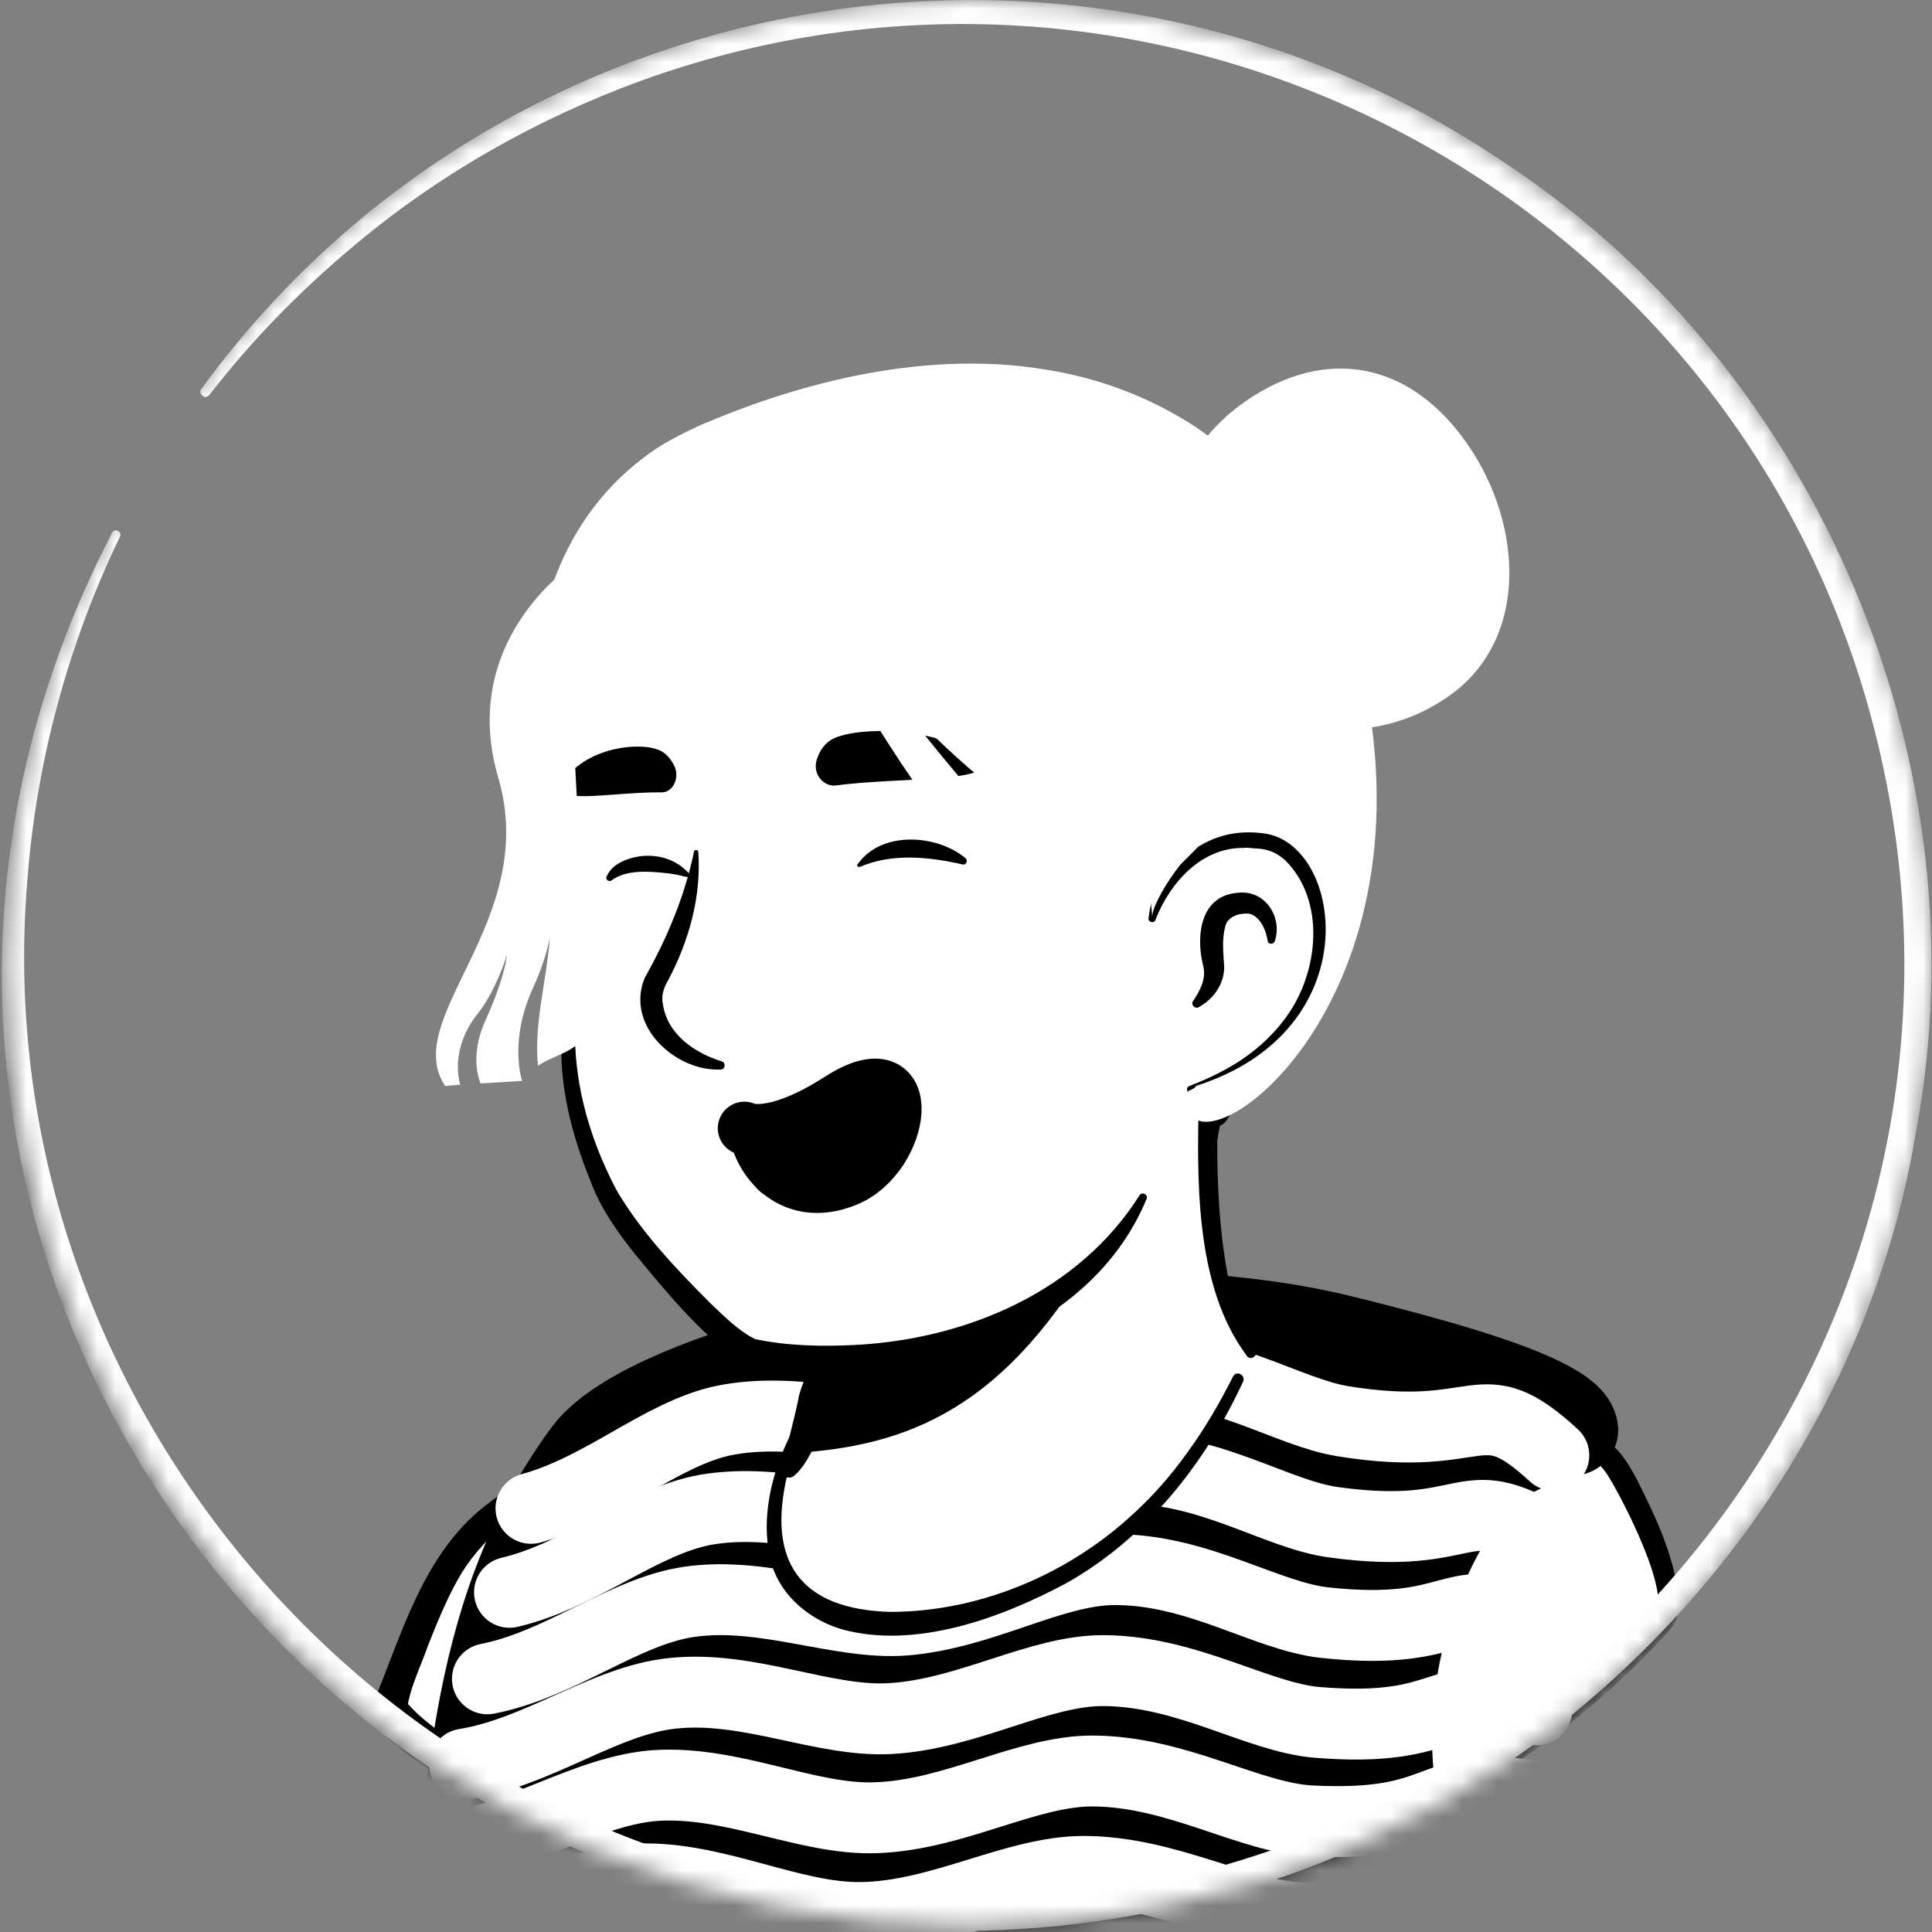 <svg width="109" height="109" viewBox="0 0 109 109" fill="none" xmlns="http://www.w3.org/2000/svg">
<rect x="0" y="0" width="109" height="109" fill="#808080" stroke="none"/>
<mask id="mask0_1_3717" style="mask-type:alpha" maskUnits="userSpaceOnUse" x="0" y="0" width="109" height="109">
<circle cx="54.321" cy="54.321" r="54.321" transform="matrix(-1 0 0 1 109 0)" fill="#D9D9D9"/>
</mask>
<g mask="url(#mask0_1_3717)">
<path d="M24.899 99.169C25.148 99.347 25.433 99.525 25.683 99.703C25.968 99.881 26.217 100.059 26.502 100.202C26.751 100.344 26.965 100.487 27.214 100.629C27.25 100.665 27.285 100.665 27.321 100.7C28.14 101.199 28.995 101.662 29.85 102.09C30.1 102.232 30.384 102.375 30.634 102.481C30.634 102.481 30.669 102.517 30.705 102.517C30.99 102.659 31.275 102.802 31.56 102.944C32.13 103.229 32.736 103.479 33.306 103.728C33.59 103.871 33.911 103.977 34.196 104.084C34.481 104.191 34.801 104.334 35.087 104.441C35.371 104.547 35.692 104.69 35.977 104.797C35.977 104.797 35.977 104.797 36.013 104.797C36.298 104.904 36.618 105.01 36.903 105.117C37.544 105.331 38.221 105.545 38.862 105.758C39.076 105.83 39.325 105.901 39.539 105.972C40.216 106.186 40.893 106.364 41.569 106.507C41.819 106.578 42.068 106.613 42.353 106.685C42.994 106.827 43.671 106.97 44.312 107.112C44.455 107.148 44.562 107.148 44.704 107.183C44.918 107.219 45.167 107.255 45.381 107.29C45.702 107.326 45.986 107.397 46.307 107.433C46.45 107.468 46.592 107.468 46.734 107.504C46.913 107.54 47.126 107.575 47.34 107.575C47.91 107.646 48.516 107.718 49.086 107.789C49.264 107.825 49.477 107.825 49.655 107.86H49.691C49.94 107.896 50.19 107.896 50.439 107.931C50.688 107.967 50.938 107.967 51.187 107.967C51.33 107.967 51.508 108.003 51.65 108.003C51.935 108.003 52.184 108.038 52.434 108.038C52.79 108.038 53.111 108.074 53.467 108.074C53.823 108.074 54.144 108.074 54.5 108.074C54.749 108.074 54.999 108.074 55.248 108.074C70.28 107.86 83.78 101.484 93.434 91.368C93.434 91.368 93.434 91.332 93.469 91.332C94.538 90.37 93.612 85.241 89.302 81.999C83.887 77.903 70.921 75.338 70.921 75.338C70.921 75.338 65.899 74.519 47.269 78.402C36.369 80.681 28.069 83.994 23.439 92.971C22.477 94.823 21.515 97.673 24.899 99.169Z" fill="white"/>
<path d="M47.162 78.01C40.323 79.399 33.02 80.895 27.392 85.419C25.505 86.951 24.258 89.195 23.225 91.368C22.726 92.436 22.227 93.54 21.835 94.716C21.622 95.5 21.301 96.39 21.479 97.316C21.515 97.566 21.729 97.886 21.907 98.064C22.726 98.884 23.617 99.382 24.507 100.024C29.743 103.657 35.763 106.222 41.997 107.575C55.889 110.603 70.921 108.252 83.139 100.95C87.2 98.492 90.94 95.5 94.146 91.973C94.502 91.546 94.502 90.833 94.502 90.37C94.467 89.302 94.182 88.269 93.825 87.307C92.971 85.098 91.866 82.89 89.978 81.358C88.625 80.432 87.164 79.648 85.668 79.007C80.966 77.012 76.015 75.623 70.921 75.053C70.494 75.018 70.422 75.623 70.85 75.695C75.73 76.692 80.574 78.188 85.098 80.218C86.737 81.038 88.482 81.75 89.8 83.032C91.047 84.386 91.938 86.06 92.65 87.77C93.113 88.803 93.434 90.442 93.291 91.261C91.047 93.932 88.411 96.283 85.561 98.314C69.959 109.214 46.272 109.926 29.672 100.843C28.176 100.024 26.716 99.097 25.326 98.136C24.65 97.673 23.937 97.281 23.403 96.746C23.367 96.711 23.403 96.746 23.403 96.782C23.403 96.818 23.439 96.853 23.439 96.853C23.403 96.426 23.545 95.856 23.723 95.286C24.365 93.22 25.398 91.047 26.502 89.159C28.247 86.345 31.204 84.564 34.196 83.139C36.262 82.177 38.435 81.429 40.643 80.717C42.852 80.005 45.096 79.399 47.34 78.865C47.91 78.722 47.732 77.903 47.162 78.01Z" fill="black"/>
<path d="M24.899 99.169C25.148 99.347 25.433 99.525 25.683 99.703C25.968 99.881 26.217 100.059 26.502 100.202C26.751 100.344 26.965 100.487 27.214 100.629C27.25 100.665 27.285 100.665 27.321 100.7C28.14 101.199 28.995 101.662 29.85 102.09C30.099 102.232 30.384 102.375 30.634 102.481C30.634 102.481 30.669 102.517 30.705 102.517C30.99 102.66 31.275 102.802 31.56 102.944C32.13 103.229 32.736 103.479 33.305 103.728C33.59 103.871 33.911 103.977 34.196 104.084C34.481 104.191 34.801 104.334 35.086 104.441C35.371 104.547 35.692 104.69 35.977 104.797C35.977 104.797 35.977 104.797 36.013 104.797C36.298 104.904 36.618 105.01 36.903 105.117C37.544 105.331 38.221 105.545 38.862 105.759C39.076 105.83 39.325 105.901 39.539 105.972C40.216 106.186 40.893 106.364 41.569 106.507C41.819 106.578 42.068 106.613 42.353 106.685C42.994 106.827 43.671 106.97 44.312 107.112C44.455 107.148 44.562 107.148 44.704 107.183C44.918 107.219 45.167 107.255 45.381 107.29C45.702 107.326 45.986 107.397 46.307 107.433C46.45 107.468 46.592 107.468 46.734 107.504C46.913 107.54 47.126 107.575 47.34 107.575C47.91 107.646 48.516 107.718 49.086 107.789C49.264 107.825 49.477 107.825 49.655 107.86H49.691C49.94 107.896 50.19 107.896 50.439 107.931C50.688 107.967 50.938 107.967 51.187 107.967C51.33 107.967 51.508 108.003 51.65 108.003C51.935 108.003 52.184 108.038 52.434 108.038C52.79 108.038 53.111 108.074 53.467 108.074C53.823 108.074 54.144 108.074 54.5 108.074C54.749 108.074 54.998 108.074 55.248 108.074C70.28 107.86 83.78 101.484 93.433 91.368C93.433 91.368 93.433 91.332 93.469 91.332C94.538 90.798 93.79 84.707 89.48 81.465C84.065 77.369 70.921 75.338 70.921 75.338C70.921 75.338 65.898 74.519 47.269 78.402C37.295 80.468 28.034 83.745 24.649 89.444C23.723 91.011 21.479 94.075 21.871 96.39C22.085 97.637 23.83 98.207 24.899 99.169Z" fill="white"/>
<path d="M47.162 78.01C40.536 79.435 32.771 80.681 27.321 84.992C23.83 87.77 22.69 92.187 21.016 96.177C20.874 96.426 21.016 96.675 21.123 96.889C22.085 98.385 23.652 99.382 25.077 100.38C29.245 103.194 33.911 105.331 38.72 106.72C54.82 111.387 73.023 108.466 86.665 98.67C89.408 96.711 91.937 94.467 94.181 91.973L94.003 92.116C94.573 91.724 94.716 91.011 94.716 90.406C94.538 87.912 93.433 85.633 92.329 83.424C91.973 82.783 91.581 82.071 91.011 81.572C85.775 76.763 77.155 74.911 70.28 74.27C69.852 74.234 69.817 74.84 70.209 74.911C76.585 76.086 83.21 77.582 88.625 81.287C89.337 81.857 90.192 82.427 90.691 83.21C91.51 84.493 94.395 90.05 93.327 91.19C85.882 100.059 74.697 105.153 63.334 106.507C52.149 108.003 40.358 106.471 30.349 101.163C28.924 100.415 27.535 99.596 26.217 98.67C25.006 97.851 23.795 97.067 22.868 95.963L22.904 96.034L22.94 96.675C23.047 95.357 23.723 94.075 24.151 92.828C24.649 91.581 25.184 90.263 25.825 89.124C27.107 86.808 29.316 85.17 31.631 83.923C34.018 82.641 36.618 81.714 39.29 80.931C41.961 80.147 44.633 79.47 47.376 78.865C47.91 78.722 47.732 77.903 47.162 78.01Z" fill="black"/>
<path d="M88.731 80.681C88.731 80.681 86.95 80.895 84.493 82.391C79.897 85.205 72.702 102.695 85.241 113.168C85.241 113.168 87.485 126.276 85.241 128.77C85.241 128.77 44.205 130.836 26.502 128.77C26.502 128.77 24.151 121.076 25.291 112.847C26.715 102.41 26.288 91.439 33.163 82.071C36.297 77.796 52.006 74.091 61.09 74.163C70.28 74.27 74.091 75.231 76.513 75.837C78.971 76.478 88.553 78.793 88.731 80.681Z" fill="black" stroke="black" stroke-width="5.126" stroke-miterlimit="10" stroke-linecap="round" stroke-linejoin="round"/>
<path d="M87.663 82.106C83.353 78.152 83.851 81.501 75.766 80.183C72.666 79.684 68.998 77.119 64.26 77.226C60.84 77.297 57.136 79.862 52.754 80.432C49.228 80.895 45.025 79.292 40.821 80.147C37.295 80.895 34.018 83.994 29.957 85.098" stroke="white" stroke-width="4" stroke-miterlimit="10" stroke-linecap="round" stroke-linejoin="round"/>
<path d="M87.342 86.844C82.284 83.816 83.246 86.986 75.231 85.882C72.061 85.455 68.285 82.819 63.583 82.854C60.092 82.89 56.316 85.419 51.899 85.846C48.301 86.203 44.098 84.457 39.859 85.17C36.226 85.811 32.842 88.874 28.746 89.836" stroke="white" stroke-width="4" stroke-miterlimit="10" stroke-linecap="round" stroke-linejoin="round"/>
<path d="M87.022 91.617C81.465 89.409 82.676 92.401 74.733 91.546C71.455 91.19 67.608 88.554 62.906 88.554C59.344 88.554 55.462 91.047 51.045 91.403C47.376 91.688 43.137 89.765 38.898 90.37C35.193 90.905 31.667 93.897 27.499 94.716" stroke="white" stroke-width="4" stroke-miterlimit="10" stroke-linecap="round" stroke-linejoin="round"/>
<path d="M86.701 96.462C80.824 95.001 82.177 97.815 74.305 97.174C70.957 96.889 67.003 94.289 62.301 94.253C58.632 94.217 54.642 96.711 50.225 96.96C46.45 97.174 42.246 95.072 37.936 95.535C34.125 95.927 30.42 98.848 26.217 99.525" stroke="white" stroke-width="4" stroke-miterlimit="10" stroke-linecap="round" stroke-linejoin="round"/>
<path d="M86.452 101.306C80.361 100.451 81.821 103.123 73.949 102.731C70.493 102.553 66.433 99.952 61.695 99.917C57.955 99.881 53.858 102.41 49.406 102.553C45.559 102.695 41.32 100.451 36.974 100.736C33.056 101.021 29.173 103.835 24.934 104.298" stroke="white" stroke-width="4" stroke-miterlimit="10" stroke-linecap="round" stroke-linejoin="round"/>
<path d="M86.203 106.15C79.969 105.794 81.465 108.395 73.593 108.216C70.031 108.145 65.863 105.581 61.126 105.581C57.279 105.581 53.111 108.11 48.623 108.181C44.669 108.252 40.394 105.865 36.048 106.008C32.023 106.15 27.962 108.858 23.652 109.107" stroke="white" stroke-width="4" stroke-miterlimit="10" stroke-linecap="round" stroke-linejoin="round"/>
<path d="M43.814 87.485C44.562 91.154 49.406 93.362 57.564 90.05C66.041 86.63 69.71 78.473 70.636 76.051C65.614 66.647 69.105 60.128 69.105 60.128C57.528 59.131 47.412 72.667 47.412 72.667L45.844 79.363C45.702 79.933 45.417 80.432 44.989 80.788C44.241 82.106 43.351 85.134 43.814 87.485Z" fill="white"/>
<path d="M70.814 76.157C70.138 75.124 69.71 73.913 69.425 72.738C68.891 70.28 68.713 67.787 68.677 65.293V64.367C68.784 63.441 69.105 62.479 69.461 61.624C69.924 60.484 68.25 59.772 67.715 60.912C67.644 61.054 67.644 61.304 67.644 61.446C67.537 66.29 67.323 72.524 70.387 76.549C70.601 76.763 71.028 76.442 70.814 76.157Z" fill="black"/>
<path d="M47.02 72.596C46.485 72.916 46.307 73.344 46.236 73.771C46.022 74.626 46.094 75.552 45.88 76.442C45.702 77.297 45.167 78.117 45.025 79.007C44.847 79.933 44.313 81.892 44.099 82.854C44.028 83.068 44.17 83.317 44.419 83.353C44.562 83.389 44.669 83.353 44.776 83.282C45.239 82.89 45.452 82.498 45.737 81.999C46.2 81.144 46.521 80.361 46.806 79.399C47.055 78.544 46.949 77.618 47.162 76.728C47.34 75.873 47.839 75.053 48.017 74.163C48.124 73.735 48.16 73.272 47.839 72.738C47.625 72.524 47.269 72.453 47.02 72.596Z" fill="black"/>
<path d="M44.455 81.999C51.258 81.643 56.815 79.506 62.23 69.853C57.67 73.878 52.291 75.409 46.628 76.122L45.88 79.399C45.737 79.969 44.882 81.643 44.455 81.999Z" fill="black"/>
<path d="M44.74 80.681C43.529 82.961 42.816 85.811 43.564 88.34C44.134 90.121 45.773 91.439 47.554 91.938C51.686 93.042 56.459 91.296 60.128 89.337C64.652 86.808 68 82.569 70.137 77.939C70.28 77.582 69.781 77.297 69.567 77.654C68.819 79.15 67.965 80.61 67.003 81.928C66.041 83.282 64.937 84.528 63.69 85.633C60.057 88.91 55.141 90.94 50.225 90.94C45.167 90.798 43.244 88.126 44.419 83.21C44.597 82.427 44.882 81.608 45.274 80.931C45.488 80.646 44.953 80.325 44.74 80.681Z" fill="black"/>
<path d="M30.955 37.901C30.314 40.893 29.993 43.315 31.738 51.294C33.448 59.238 29.28 60.876 39.148 73.593C43.173 78.793 52.933 77.333 60.841 71.954C63.512 70.138 64.652 65.471 66.647 62.158C68.214 59.558 68.927 62.265 70.993 60.021C73.807 56.958 77.191 50.795 75.516 39.895C72.809 22.227 58.81 20.162 48.445 22.121C38.008 24.115 32.664 30.028 30.955 37.901Z" fill="white"/>
<path d="M69.212 63.191C70.031 61.802 71.099 60.591 72.097 59.309C73.058 57.991 73.842 56.53 74.483 55.034C78.722 44.633 77.084 29.993 66.682 23.866C62.372 21.373 57.172 20.767 52.327 21.159C41.962 21.907 32.451 26.68 30.207 37.651C28.995 42.496 30.634 47.483 31.56 52.22C31.988 54.571 31.631 56.993 31.667 59.416C31.703 61.874 32.38 64.331 33.306 66.611C33.876 68.178 34.873 69.568 35.906 70.85C37.616 72.916 39.325 75.018 41.498 76.621C41.997 76.977 42.888 77.155 43.493 77.226C45.167 77.475 46.806 77.547 48.48 77.44C55.034 77.155 62.052 73.985 64.688 67.644C64.794 67.395 64.438 67.217 64.296 67.43C60.876 72.845 54.607 75.516 48.373 75.873C46.45 75.979 44.491 75.944 42.603 75.552C41.676 75.089 40.857 74.27 40.074 73.522C38.15 71.598 36.191 69.532 34.802 67.181C33.127 64.011 32.201 60.556 32.486 56.958C32.558 55.355 32.593 53.681 32.273 52.078C31.988 50.475 31.631 48.943 31.418 47.305C31.204 45.737 31.097 44.134 31.097 42.567C31.275 37.972 32.771 33.234 35.692 29.672C42.14 21.657 57.385 19.556 65.97 25.041C71.384 28.39 73.913 34.659 74.733 40.75C75.98 48.053 75.623 55.248 69.817 60.556L68.107 62.337C67.43 63.12 68.641 64.046 69.212 63.191Z" fill="black"/>
<path d="M65.008 51.864C65.008 51.864 66.113 46.521 71.313 47.162C75.802 47.732 77.369 58.489 67.181 61.482" fill="white"/>
<path d="M67.644 56.815C68.463 56.352 69.033 55.569 69.069 54.607C69.033 53.895 68.926 53.075 69.105 52.363C69.211 51.686 69.924 51.508 70.458 51.544C71.028 51.65 71.384 52.363 71.491 52.933C71.491 52.968 71.527 53.075 71.527 53.111C71.562 53.289 71.847 53.289 71.919 53.111C72.382 51.722 71.349 50.19 69.853 50.368C67.751 50.511 67.466 52.719 67.858 54.393C68.072 55.106 67.787 55.747 67.395 56.352L67.323 56.459C67.145 56.673 67.43 56.958 67.644 56.815Z" fill="black"/>
<path d="M39.148 48.088C38.613 50.617 37.616 52.968 36.369 55.177C35.265 57.884 38.114 60.449 40.644 60.342C40.929 60.342 40.964 59.95 40.715 59.879C39.112 59.38 37.651 58.311 37.402 56.673C37.295 56.174 37.438 55.747 37.687 55.319C38.863 53.111 39.575 50.582 39.397 48.088C39.397 47.91 39.148 47.91 39.148 48.088Z" fill="black"/>
<path d="M65.186 51.9C66.006 49.798 67.787 47.803 70.173 47.839C70.387 47.803 70.743 47.874 70.957 47.874C71.563 47.91 72.061 48.124 72.524 48.551C74.804 50.831 74.412 54.856 72.56 57.385C71.919 58.276 71.1 59.059 70.173 59.701C69.247 60.342 68.214 60.84 67.11 61.268C66.861 61.339 66.968 61.731 67.217 61.695C69.603 61.197 71.883 60.021 73.451 58.062C75.873 55.141 76.371 50.261 73.486 47.411C72.845 46.842 71.954 46.414 71.064 46.414C70.779 46.414 70.352 46.343 70.067 46.414C68.57 46.485 67.146 47.233 66.219 48.409C65.4 49.406 64.937 50.617 64.795 51.828C64.795 52.042 65.115 52.113 65.186 51.9Z" fill="black"/>
<path d="M42.674 63.761C42.638 64.331 43.066 65.329 43.85 66.041C47.875 63.583 49.691 64.866 49.691 64.866C51.116 62.693 50.796 59.736 47.34 61.98C44.954 63.548 43.458 63.797 42.674 63.761Z" fill="black"/>
<path d="M43.885 66.077C44.74 66.825 46.023 67.288 47.768 66.576C48.587 66.255 49.228 65.614 49.727 64.901C49.691 64.901 47.91 63.619 43.885 66.077Z" fill="white"/>
<path d="M41.997 63.655C41.997 63.655 43.493 64.474 47.34 62.016C51.935 59.059 51.009 65.257 47.768 66.576C44.384 67.965 42.639 64.937 42.674 63.797" stroke="black" stroke-width="3" stroke-miterlimit="10" stroke-linecap="round" stroke-linejoin="round"/>
<path d="M49.691 64.901C49.691 64.901 47.874 63.619 43.849 66.077" stroke="black" stroke-width="3" stroke-miterlimit="10" stroke-linecap="round" stroke-linejoin="round"/>
<path d="M47.198 44.312C46.414 44.419 45.809 43.6 46.094 42.816C46.236 42.389 46.485 41.997 46.877 41.748C48.088 41 52.612 40.928 54.999 42.638C57.136 44.206 50.76 43.814 47.198 44.312Z" fill="black"/>
<path d="M37.331 44.704C37.972 44.704 38.364 43.885 38.043 43.208C37.865 42.852 37.616 42.531 37.26 42.353C36.155 41.819 33.199 42.14 31.881 43.956C30.705 45.559 34.374 44.669 37.331 44.704Z" fill="black"/>
<path d="M48.516 48.908C50.333 48.124 52.398 48.338 54.286 48.765C54.5 48.836 54.643 48.551 54.465 48.409C52.826 47.055 49.727 46.877 48.409 48.73C48.302 48.801 48.373 48.943 48.516 48.908Z" fill="black"/>
<path d="M34.517 49.656C35.372 49.05 36.618 49.157 37.616 49.264C37.972 49.299 38.328 49.371 38.72 49.477C38.827 49.513 38.934 49.335 38.862 49.264L38.791 49.193C37.901 48.266 36.511 48.053 35.3 48.516C34.873 48.694 34.445 48.943 34.232 49.442C34.125 49.62 34.374 49.798 34.517 49.656Z" fill="black"/>
<path d="M28.104 43.849C26.501 38.364 29.279 34.552 31.274 32.7C32.2 30.206 33.768 27.749 36.261 25.861C36.76 25.469 37.294 25.113 37.9 24.792C38.398 24.507 38.933 24.258 39.467 24.008C44.169 21.978 51.685 19.591 59.13 20.874C61.979 21.337 64.829 22.37 67.501 24.115C67.536 24.115 67.536 24.151 67.536 24.151C67.75 24.293 67.964 24.436 68.142 24.578C68.641 23.973 69.21 23.439 69.852 22.94C74.304 19.591 79.149 20.161 82.497 24.65C85.845 29.102 86.415 35.763 81.963 39.112C80.573 40.145 79.006 40.786 77.403 41.035C77.439 41.213 77.439 41.427 77.475 41.605C79.434 59.166 66.005 67.074 67.038 61.553C67.323 61.446 67.465 61.339 67.465 61.268C77.332 58.133 75.765 47.59 71.312 47.02C69.709 46.806 68.534 47.198 67.608 47.768C67.251 48.124 66.931 48.444 66.61 48.765C65.755 49.834 65.007 51.187 65.007 51.721C64.972 51.294 64.936 50.795 64.829 50.297C60.519 53.502 56.636 52.363 49.583 41.106C44.917 33.662 42.139 32.201 40.607 32.415C40.001 32.629 39.431 33.092 38.897 33.875C38.755 34.089 38.612 34.303 38.505 34.517C35.371 34.445 33.91 36.262 33.162 38.15C33.162 38.15 33.162 38.15 33.162 38.185C32.556 39.788 32.485 41.427 32.414 41.855C32.414 41.926 32.414 41.961 32.378 41.961C32.45 43.386 32.628 45.808 32.663 48.943C32.663 50.368 32.521 53.218 32.628 54.856C32.663 55.355 32.699 55.853 32.735 56.317C32.77 56.566 32.77 56.815 32.806 57.029C32.842 57.243 32.842 57.492 32.877 57.741C32.913 58.026 32.948 58.276 32.948 58.561C32.236 59.416 31.203 59.558 30.348 60.128C30.134 57.706 30.776 55.675 31.025 52.933C30.811 53.859 30.526 54.749 30.099 55.675C28.674 58.739 29.457 60.983 29.457 60.983L27.107 61.125C26.857 60.449 26.643 59.202 27.392 57.563C28.531 55.034 28.603 53.859 28.603 53.859C28.603 53.859 27.997 55.925 26.857 57.314C25.967 58.454 25.61 59.986 25.967 61.197L25.112 61.268C22.547 57.421 30.491 51.935 28.104 43.849ZM57.171 46.948C59.878 48.907 62.157 48.516 63.547 47.91C63.511 47.91 63.475 47.874 63.475 47.874C62.621 47.803 61.766 47.625 60.946 47.304C57.028 45.915 53.395 42.318 50.189 39.005C52.896 42.353 55.496 45.737 57.171 46.948Z" fill="#FEFEFE"/>
<path d="M6.34 30.028C-15.281 71.669 22.726 118.653 68.036 107.183C88.375 102.125 104.725 84.493 108.109 63.797C111.956 43.208 102.659 21.088 85.276 9.44C61.446 -6.946 28.425 -1.496 11.363 21.942C11.256 22.049 11.292 22.227 11.434 22.334C11.541 22.441 11.719 22.406 11.826 22.263C14.177 19.235 16.849 16.492 19.77 14.035C24.578 9.938 30.206 6.732 36.155 4.559C66.433 -6.412 99.667 11.826 106.293 43.493C113.773 78.972 83.602 111.636 47.625 106.756C19.876 103.265 -0.748 77.654 1.532 49.798C2.03 43.066 3.811 36.405 6.768 30.278C6.839 30.171 6.768 30.028 6.661 29.957C6.554 29.886 6.412 29.922 6.34 30.028Z" fill="#FEFEFE"/>
</g>
</svg>
